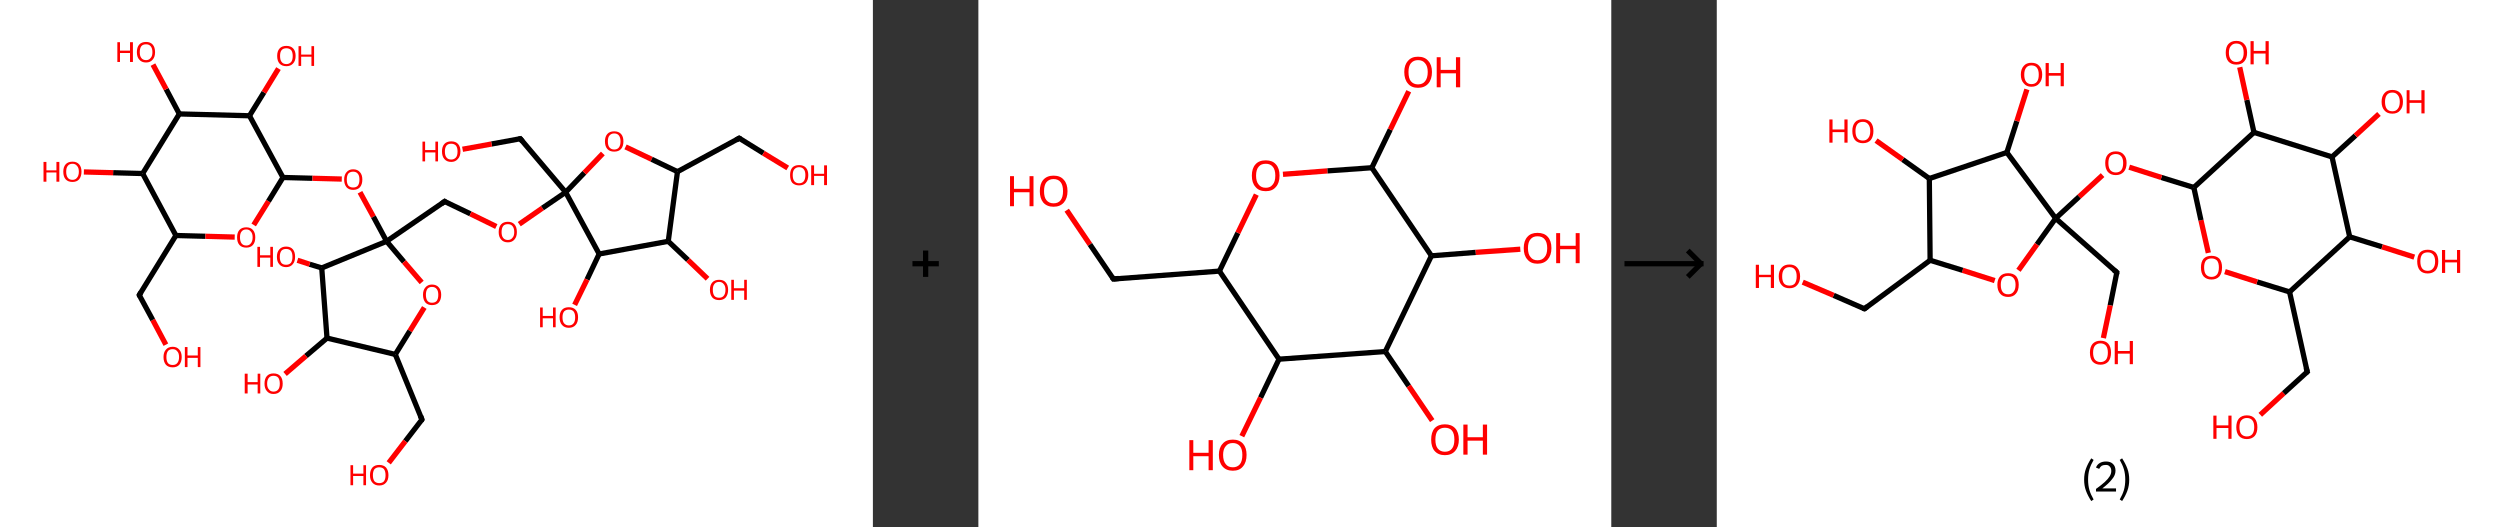 <?xml version='1.0' encoding='ASCII' standalone='yes'?>
<svg xmlns="http://www.w3.org/2000/svg" xmlns:xlink="http://www.w3.org/1999/xlink" version="1.1" width="948.0px" viewBox="0 0 948.0 200.0" height="200.0px">
  <rect x="0" y="0" width="948.0" height="200.0" fill="#333333" stroke="none"/>
  <g>
    <g transform="translate(0, 0) scale(1 1) "><!-- END OF HEADER -->
<rect style="opacity:1.0;fill:#FFFFFF;stroke:none" width="331.0" height="200.0" x="0.0" y="0.0"> </rect>
<path class="bond-0 atom-0 atom-1" d="M 62.9,130.7 L 57.9,121.3" style="fill:none;fill-rule:evenodd;stroke:#FF0000;stroke-width:2.0px;stroke-linecap:butt;stroke-linejoin:miter;stroke-opacity:1"/>
<path class="bond-0 atom-0 atom-1" d="M 57.9,121.3 L 52.8,111.9" style="fill:none;fill-rule:evenodd;stroke:#000000;stroke-width:2.0px;stroke-linecap:butt;stroke-linejoin:miter;stroke-opacity:1"/>
<path class="bond-1 atom-1 atom-2" d="M 52.8,111.9 L 66.7,89.3" style="fill:none;fill-rule:evenodd;stroke:#000000;stroke-width:2.0px;stroke-linecap:butt;stroke-linejoin:miter;stroke-opacity:1"/>
<path class="bond-2 atom-2 atom-3" d="M 66.7,89.3 L 77.9,89.6" style="fill:none;fill-rule:evenodd;stroke:#000000;stroke-width:2.0px;stroke-linecap:butt;stroke-linejoin:miter;stroke-opacity:1"/>
<path class="bond-2 atom-2 atom-3" d="M 77.9,89.6 L 89.0,89.9" style="fill:none;fill-rule:evenodd;stroke:#FF0000;stroke-width:2.0px;stroke-linecap:butt;stroke-linejoin:miter;stroke-opacity:1"/>
<path class="bond-3 atom-3 atom-4" d="M 96.2,85.3 L 101.8,76.3" style="fill:none;fill-rule:evenodd;stroke:#FF0000;stroke-width:2.0px;stroke-linecap:butt;stroke-linejoin:miter;stroke-opacity:1"/>
<path class="bond-3 atom-3 atom-4" d="M 101.8,76.3 L 107.3,67.3" style="fill:none;fill-rule:evenodd;stroke:#000000;stroke-width:2.0px;stroke-linecap:butt;stroke-linejoin:miter;stroke-opacity:1"/>
<path class="bond-4 atom-4 atom-5" d="M 107.3,67.3 L 118.5,67.6" style="fill:none;fill-rule:evenodd;stroke:#000000;stroke-width:2.0px;stroke-linecap:butt;stroke-linejoin:miter;stroke-opacity:1"/>
<path class="bond-4 atom-4 atom-5" d="M 118.5,67.6 L 129.6,67.9" style="fill:none;fill-rule:evenodd;stroke:#FF0000;stroke-width:2.0px;stroke-linecap:butt;stroke-linejoin:miter;stroke-opacity:1"/>
<path class="bond-5 atom-5 atom-6" d="M 136.5,72.9 L 141.6,82.2" style="fill:none;fill-rule:evenodd;stroke:#FF0000;stroke-width:2.0px;stroke-linecap:butt;stroke-linejoin:miter;stroke-opacity:1"/>
<path class="bond-5 atom-5 atom-6" d="M 141.6,82.2 L 146.6,91.5" style="fill:none;fill-rule:evenodd;stroke:#000000;stroke-width:2.0px;stroke-linecap:butt;stroke-linejoin:miter;stroke-opacity:1"/>
<path class="bond-6 atom-6 atom-7" d="M 146.6,91.5 L 168.6,76.4" style="fill:none;fill-rule:evenodd;stroke:#000000;stroke-width:2.0px;stroke-linecap:butt;stroke-linejoin:miter;stroke-opacity:1"/>
<path class="bond-7 atom-7 atom-8" d="M 168.6,76.4 L 178.4,81.1" style="fill:none;fill-rule:evenodd;stroke:#000000;stroke-width:2.0px;stroke-linecap:butt;stroke-linejoin:miter;stroke-opacity:1"/>
<path class="bond-7 atom-7 atom-8" d="M 178.4,81.1 L 188.2,85.9" style="fill:none;fill-rule:evenodd;stroke:#FF0000;stroke-width:2.0px;stroke-linecap:butt;stroke-linejoin:miter;stroke-opacity:1"/>
<path class="bond-8 atom-8 atom-9" d="M 196.9,85.0 L 205.7,78.9" style="fill:none;fill-rule:evenodd;stroke:#FF0000;stroke-width:2.0px;stroke-linecap:butt;stroke-linejoin:miter;stroke-opacity:1"/>
<path class="bond-8 atom-8 atom-9" d="M 205.7,78.9 L 214.5,72.9" style="fill:none;fill-rule:evenodd;stroke:#000000;stroke-width:2.0px;stroke-linecap:butt;stroke-linejoin:miter;stroke-opacity:1"/>
<path class="bond-9 atom-9 atom-10" d="M 214.5,72.9 L 197.3,52.6" style="fill:none;fill-rule:evenodd;stroke:#000000;stroke-width:2.0px;stroke-linecap:butt;stroke-linejoin:miter;stroke-opacity:1"/>
<path class="bond-10 atom-10 atom-11" d="M 197.3,52.6 L 186.4,54.6" style="fill:none;fill-rule:evenodd;stroke:#000000;stroke-width:2.0px;stroke-linecap:butt;stroke-linejoin:miter;stroke-opacity:1"/>
<path class="bond-10 atom-10 atom-11" d="M 186.4,54.6 L 175.4,56.6" style="fill:none;fill-rule:evenodd;stroke:#FF0000;stroke-width:2.0px;stroke-linecap:butt;stroke-linejoin:miter;stroke-opacity:1"/>
<path class="bond-11 atom-9 atom-12" d="M 214.5,72.9 L 221.6,65.5" style="fill:none;fill-rule:evenodd;stroke:#000000;stroke-width:2.0px;stroke-linecap:butt;stroke-linejoin:miter;stroke-opacity:1"/>
<path class="bond-11 atom-9 atom-12" d="M 221.6,65.5 L 228.6,58.2" style="fill:none;fill-rule:evenodd;stroke:#FF0000;stroke-width:2.0px;stroke-linecap:butt;stroke-linejoin:miter;stroke-opacity:1"/>
<path class="bond-12 atom-12 atom-13" d="M 237.2,55.7 L 247.1,60.4" style="fill:none;fill-rule:evenodd;stroke:#FF0000;stroke-width:2.0px;stroke-linecap:butt;stroke-linejoin:miter;stroke-opacity:1"/>
<path class="bond-12 atom-12 atom-13" d="M 247.1,60.4 L 256.9,65.1" style="fill:none;fill-rule:evenodd;stroke:#000000;stroke-width:2.0px;stroke-linecap:butt;stroke-linejoin:miter;stroke-opacity:1"/>
<path class="bond-13 atom-13 atom-14" d="M 256.9,65.1 L 280.3,52.4" style="fill:none;fill-rule:evenodd;stroke:#000000;stroke-width:2.0px;stroke-linecap:butt;stroke-linejoin:miter;stroke-opacity:1"/>
<path class="bond-14 atom-14 atom-15" d="M 280.3,52.4 L 289.5,58.1" style="fill:none;fill-rule:evenodd;stroke:#000000;stroke-width:2.0px;stroke-linecap:butt;stroke-linejoin:miter;stroke-opacity:1"/>
<path class="bond-14 atom-14 atom-15" d="M 289.5,58.1 L 298.7,63.7" style="fill:none;fill-rule:evenodd;stroke:#FF0000;stroke-width:2.0px;stroke-linecap:butt;stroke-linejoin:miter;stroke-opacity:1"/>
<path class="bond-15 atom-13 atom-16" d="M 256.9,65.1 L 253.4,91.5" style="fill:none;fill-rule:evenodd;stroke:#000000;stroke-width:2.0px;stroke-linecap:butt;stroke-linejoin:miter;stroke-opacity:1"/>
<path class="bond-16 atom-16 atom-17" d="M 253.4,91.5 L 260.9,98.6" style="fill:none;fill-rule:evenodd;stroke:#000000;stroke-width:2.0px;stroke-linecap:butt;stroke-linejoin:miter;stroke-opacity:1"/>
<path class="bond-16 atom-16 atom-17" d="M 260.9,98.6 L 268.3,105.7" style="fill:none;fill-rule:evenodd;stroke:#FF0000;stroke-width:2.0px;stroke-linecap:butt;stroke-linejoin:miter;stroke-opacity:1"/>
<path class="bond-17 atom-16 atom-18" d="M 253.4,91.5 L 227.2,96.3" style="fill:none;fill-rule:evenodd;stroke:#000000;stroke-width:2.0px;stroke-linecap:butt;stroke-linejoin:miter;stroke-opacity:1"/>
<path class="bond-18 atom-18 atom-19" d="M 227.2,96.3 L 222.6,106.0" style="fill:none;fill-rule:evenodd;stroke:#000000;stroke-width:2.0px;stroke-linecap:butt;stroke-linejoin:miter;stroke-opacity:1"/>
<path class="bond-18 atom-18 atom-19" d="M 222.6,106.0 L 217.9,115.6" style="fill:none;fill-rule:evenodd;stroke:#FF0000;stroke-width:2.0px;stroke-linecap:butt;stroke-linejoin:miter;stroke-opacity:1"/>
<path class="bond-19 atom-6 atom-20" d="M 146.6,91.5 L 153.2,99.3" style="fill:none;fill-rule:evenodd;stroke:#000000;stroke-width:2.0px;stroke-linecap:butt;stroke-linejoin:miter;stroke-opacity:1"/>
<path class="bond-19 atom-6 atom-20" d="M 153.2,99.3 L 159.9,107.1" style="fill:none;fill-rule:evenodd;stroke:#FF0000;stroke-width:2.0px;stroke-linecap:butt;stroke-linejoin:miter;stroke-opacity:1"/>
<path class="bond-20 atom-20 atom-21" d="M 160.9,116.6 L 155.4,125.5" style="fill:none;fill-rule:evenodd;stroke:#FF0000;stroke-width:2.0px;stroke-linecap:butt;stroke-linejoin:miter;stroke-opacity:1"/>
<path class="bond-20 atom-20 atom-21" d="M 155.4,125.5 L 149.9,134.4" style="fill:none;fill-rule:evenodd;stroke:#000000;stroke-width:2.0px;stroke-linecap:butt;stroke-linejoin:miter;stroke-opacity:1"/>
<path class="bond-21 atom-21 atom-22" d="M 149.9,134.4 L 160.0,159.1" style="fill:none;fill-rule:evenodd;stroke:#000000;stroke-width:2.0px;stroke-linecap:butt;stroke-linejoin:miter;stroke-opacity:1"/>
<path class="bond-22 atom-22 atom-23" d="M 160.0,159.1 L 153.7,167.3" style="fill:none;fill-rule:evenodd;stroke:#000000;stroke-width:2.0px;stroke-linecap:butt;stroke-linejoin:miter;stroke-opacity:1"/>
<path class="bond-22 atom-22 atom-23" d="M 153.7,167.3 L 147.4,175.5" style="fill:none;fill-rule:evenodd;stroke:#FF0000;stroke-width:2.0px;stroke-linecap:butt;stroke-linejoin:miter;stroke-opacity:1"/>
<path class="bond-23 atom-21 atom-24" d="M 149.9,134.4 L 124.0,128.2" style="fill:none;fill-rule:evenodd;stroke:#000000;stroke-width:2.0px;stroke-linecap:butt;stroke-linejoin:miter;stroke-opacity:1"/>
<path class="bond-24 atom-24 atom-25" d="M 124.0,128.2 L 116.0,135.0" style="fill:none;fill-rule:evenodd;stroke:#000000;stroke-width:2.0px;stroke-linecap:butt;stroke-linejoin:miter;stroke-opacity:1"/>
<path class="bond-24 atom-24 atom-25" d="M 116.0,135.0 L 108.1,141.8" style="fill:none;fill-rule:evenodd;stroke:#FF0000;stroke-width:2.0px;stroke-linecap:butt;stroke-linejoin:miter;stroke-opacity:1"/>
<path class="bond-25 atom-24 atom-26" d="M 124.0,128.2 L 122.0,101.6" style="fill:none;fill-rule:evenodd;stroke:#000000;stroke-width:2.0px;stroke-linecap:butt;stroke-linejoin:miter;stroke-opacity:1"/>
<path class="bond-26 atom-26 atom-27" d="M 122.0,101.6 L 117.4,100.2" style="fill:none;fill-rule:evenodd;stroke:#000000;stroke-width:2.0px;stroke-linecap:butt;stroke-linejoin:miter;stroke-opacity:1"/>
<path class="bond-26 atom-26 atom-27" d="M 117.4,100.2 L 112.8,98.7" style="fill:none;fill-rule:evenodd;stroke:#FF0000;stroke-width:2.0px;stroke-linecap:butt;stroke-linejoin:miter;stroke-opacity:1"/>
<path class="bond-27 atom-4 atom-28" d="M 107.3,67.3 L 94.6,43.9" style="fill:none;fill-rule:evenodd;stroke:#000000;stroke-width:2.0px;stroke-linecap:butt;stroke-linejoin:miter;stroke-opacity:1"/>
<path class="bond-28 atom-28 atom-29" d="M 94.6,43.9 L 100.1,35.0" style="fill:none;fill-rule:evenodd;stroke:#000000;stroke-width:2.0px;stroke-linecap:butt;stroke-linejoin:miter;stroke-opacity:1"/>
<path class="bond-28 atom-28 atom-29" d="M 100.1,35.0 L 105.6,26.0" style="fill:none;fill-rule:evenodd;stroke:#FF0000;stroke-width:2.0px;stroke-linecap:butt;stroke-linejoin:miter;stroke-opacity:1"/>
<path class="bond-29 atom-28 atom-30" d="M 94.6,43.9 L 68.0,43.2" style="fill:none;fill-rule:evenodd;stroke:#000000;stroke-width:2.0px;stroke-linecap:butt;stroke-linejoin:miter;stroke-opacity:1"/>
<path class="bond-30 atom-30 atom-31" d="M 68.0,43.2 L 63.0,33.8" style="fill:none;fill-rule:evenodd;stroke:#000000;stroke-width:2.0px;stroke-linecap:butt;stroke-linejoin:miter;stroke-opacity:1"/>
<path class="bond-30 atom-30 atom-31" d="M 63.0,33.8 L 58.0,24.5" style="fill:none;fill-rule:evenodd;stroke:#FF0000;stroke-width:2.0px;stroke-linecap:butt;stroke-linejoin:miter;stroke-opacity:1"/>
<path class="bond-31 atom-30 atom-32" d="M 68.0,43.2 L 54.1,65.8" style="fill:none;fill-rule:evenodd;stroke:#000000;stroke-width:2.0px;stroke-linecap:butt;stroke-linejoin:miter;stroke-opacity:1"/>
<path class="bond-32 atom-32 atom-33" d="M 54.1,65.8 L 42.9,65.5" style="fill:none;fill-rule:evenodd;stroke:#000000;stroke-width:2.0px;stroke-linecap:butt;stroke-linejoin:miter;stroke-opacity:1"/>
<path class="bond-32 atom-32 atom-33" d="M 42.9,65.5 L 31.8,65.2" style="fill:none;fill-rule:evenodd;stroke:#FF0000;stroke-width:2.0px;stroke-linecap:butt;stroke-linejoin:miter;stroke-opacity:1"/>
<path class="bond-33 atom-32 atom-2" d="M 54.1,65.8 L 66.7,89.3" style="fill:none;fill-rule:evenodd;stroke:#000000;stroke-width:2.0px;stroke-linecap:butt;stroke-linejoin:miter;stroke-opacity:1"/>
<path class="bond-34 atom-26 atom-6" d="M 122.0,101.6 L 146.6,91.5" style="fill:none;fill-rule:evenodd;stroke:#000000;stroke-width:2.0px;stroke-linecap:butt;stroke-linejoin:miter;stroke-opacity:1"/>
<path class="bond-35 atom-18 atom-9" d="M 227.2,96.3 L 214.5,72.9" style="fill:none;fill-rule:evenodd;stroke:#000000;stroke-width:2.0px;stroke-linecap:butt;stroke-linejoin:miter;stroke-opacity:1"/>
<path d="M 53.0,112.4 L 52.8,111.9 L 53.5,110.8" style="fill:none;stroke:#000000;stroke-width:2.0px;stroke-linecap:butt;stroke-linejoin:miter;stroke-opacity:1;"/>
<path d="M 167.5,77.2 L 168.6,76.4 L 169.0,76.7" style="fill:none;stroke:#000000;stroke-width:2.0px;stroke-linecap:butt;stroke-linejoin:miter;stroke-opacity:1;"/>
<path d="M 198.1,53.6 L 197.3,52.6 L 196.7,52.7" style="fill:none;stroke:#000000;stroke-width:2.0px;stroke-linecap:butt;stroke-linejoin:miter;stroke-opacity:1;"/>
<path d="M 279.2,53.1 L 280.3,52.4 L 280.8,52.7" style="fill:none;stroke:#000000;stroke-width:2.0px;stroke-linecap:butt;stroke-linejoin:miter;stroke-opacity:1;"/>
<path d="M 159.5,157.8 L 160.0,159.1 L 159.7,159.5" style="fill:none;stroke:#000000;stroke-width:2.0px;stroke-linecap:butt;stroke-linejoin:miter;stroke-opacity:1;"/>
<path class="atom-0" d="M 62.0 135.4 Q 62.0 133.6, 62.9 132.6 Q 63.8 131.5, 65.5 131.5 Q 67.1 131.5, 68.0 132.6 Q 68.9 133.6, 68.9 135.4 Q 68.9 137.2, 68.0 138.3 Q 67.1 139.3, 65.5 139.3 Q 63.8 139.3, 62.9 138.3 Q 62.0 137.2, 62.0 135.4 M 65.5 138.4 Q 66.6 138.4, 67.2 137.7 Q 67.9 136.9, 67.9 135.4 Q 67.9 133.9, 67.2 133.2 Q 66.6 132.4, 65.5 132.4 Q 64.3 132.4, 63.7 133.1 Q 63.1 133.9, 63.1 135.4 Q 63.1 136.9, 63.7 137.7 Q 64.3 138.4, 65.5 138.4 " fill="#FF0000"/>
<path class="atom-0" d="M 70.1 131.6 L 71.1 131.6 L 71.1 134.8 L 75.0 134.8 L 75.0 131.6 L 76.0 131.6 L 76.0 139.2 L 75.0 139.2 L 75.0 135.7 L 71.1 135.7 L 71.1 139.2 L 70.1 139.2 L 70.1 131.6 " fill="#FF0000"/>
<path class="atom-3" d="M 89.9 90.0 Q 89.9 88.2, 90.8 87.2 Q 91.7 86.2, 93.4 86.2 Q 95.0 86.2, 95.9 87.2 Q 96.8 88.2, 96.8 90.0 Q 96.8 91.9, 95.9 92.9 Q 95.0 93.9, 93.4 93.9 Q 91.7 93.9, 90.8 92.9 Q 89.9 91.9, 89.9 90.0 M 93.4 93.1 Q 94.5 93.1, 95.1 92.3 Q 95.8 91.5, 95.8 90.0 Q 95.8 88.5, 95.1 87.8 Q 94.5 87.0, 93.4 87.0 Q 92.2 87.0, 91.6 87.8 Q 91.0 88.5, 91.0 90.0 Q 91.0 91.5, 91.6 92.3 Q 92.2 93.1, 93.4 93.1 " fill="#FF0000"/>
<path class="atom-5" d="M 130.5 68.1 Q 130.5 66.3, 131.4 65.3 Q 132.3 64.2, 133.9 64.2 Q 135.6 64.2, 136.5 65.3 Q 137.4 66.3, 137.4 68.1 Q 137.4 69.9, 136.5 71.0 Q 135.6 72.0, 133.9 72.0 Q 132.3 72.0, 131.4 71.0 Q 130.5 69.9, 130.5 68.1 M 133.9 71.1 Q 135.1 71.1, 135.7 70.4 Q 136.3 69.6, 136.3 68.1 Q 136.3 66.6, 135.7 65.9 Q 135.1 65.1, 133.9 65.1 Q 132.8 65.1, 132.1 65.8 Q 131.5 66.6, 131.5 68.1 Q 131.5 69.6, 132.1 70.4 Q 132.8 71.1, 133.9 71.1 " fill="#FF0000"/>
<path class="atom-8" d="M 189.1 88.0 Q 189.1 86.1, 190.0 85.1 Q 190.9 84.1, 192.6 84.1 Q 194.2 84.1, 195.1 85.1 Q 196.0 86.1, 196.0 88.0 Q 196.0 89.8, 195.1 90.8 Q 194.2 91.9, 192.6 91.9 Q 190.9 91.9, 190.0 90.8 Q 189.1 89.8, 189.1 88.0 M 192.6 91.0 Q 193.7 91.0, 194.3 90.2 Q 195.0 89.5, 195.0 88.0 Q 195.0 86.5, 194.3 85.7 Q 193.7 85.0, 192.6 85.0 Q 191.4 85.0, 190.8 85.7 Q 190.2 86.5, 190.2 88.0 Q 190.2 89.5, 190.8 90.2 Q 191.4 91.0, 192.6 91.0 " fill="#FF0000"/>
<path class="atom-11" d="M 160.2 53.7 L 161.2 53.7 L 161.2 56.9 L 165.1 56.9 L 165.1 53.7 L 166.1 53.7 L 166.1 61.2 L 165.1 61.2 L 165.1 57.8 L 161.2 57.8 L 161.2 61.2 L 160.2 61.2 L 160.2 53.7 " fill="#FF0000"/>
<path class="atom-11" d="M 167.6 57.4 Q 167.6 55.6, 168.5 54.6 Q 169.4 53.6, 171.1 53.6 Q 172.8 53.6, 173.7 54.6 Q 174.6 55.6, 174.6 57.4 Q 174.6 59.3, 173.6 60.3 Q 172.7 61.4, 171.1 61.4 Q 169.4 61.4, 168.5 60.3 Q 167.6 59.3, 167.6 57.4 M 171.1 60.5 Q 172.2 60.5, 172.9 59.7 Q 173.5 59.0, 173.5 57.4 Q 173.5 56.0, 172.9 55.2 Q 172.2 54.5, 171.1 54.5 Q 169.9 54.5, 169.3 55.2 Q 168.7 56.0, 168.7 57.4 Q 168.7 59.0, 169.3 59.7 Q 169.9 60.5, 171.1 60.5 " fill="#FF0000"/>
<path class="atom-12" d="M 229.4 53.6 Q 229.4 51.8, 230.3 50.8 Q 231.2 49.8, 232.9 49.8 Q 234.6 49.8, 235.5 50.8 Q 236.4 51.8, 236.4 53.6 Q 236.4 55.5, 235.5 56.5 Q 234.6 57.5, 232.9 57.5 Q 231.2 57.5, 230.3 56.5 Q 229.4 55.5, 229.4 53.6 M 232.9 56.7 Q 234.1 56.7, 234.7 55.9 Q 235.3 55.1, 235.3 53.6 Q 235.3 52.2, 234.7 51.4 Q 234.1 50.6, 232.9 50.6 Q 231.8 50.6, 231.1 51.4 Q 230.5 52.1, 230.5 53.6 Q 230.5 55.2, 231.1 55.9 Q 231.8 56.7, 232.9 56.7 " fill="#FF0000"/>
<path class="atom-15" d="M 299.6 66.4 Q 299.6 64.6, 300.4 63.6 Q 301.3 62.6, 303.0 62.6 Q 304.7 62.6, 305.6 63.6 Q 306.5 64.6, 306.5 66.4 Q 306.5 68.2, 305.6 69.3 Q 304.7 70.3, 303.0 70.3 Q 301.4 70.3, 300.4 69.3 Q 299.6 68.3, 299.6 66.4 M 303.0 69.5 Q 304.2 69.5, 304.8 68.7 Q 305.4 67.9, 305.4 66.4 Q 305.4 64.9, 304.8 64.2 Q 304.2 63.4, 303.0 63.4 Q 301.9 63.4, 301.2 64.2 Q 300.6 64.9, 300.6 66.4 Q 300.6 67.9, 301.2 68.7 Q 301.9 69.5, 303.0 69.5 " fill="#FF0000"/>
<path class="atom-15" d="M 307.6 62.7 L 308.7 62.7 L 308.7 65.9 L 312.5 65.9 L 312.5 62.7 L 313.6 62.7 L 313.6 70.2 L 312.5 70.2 L 312.5 66.7 L 308.7 66.7 L 308.7 70.2 L 307.6 70.2 L 307.6 62.7 " fill="#FF0000"/>
<path class="atom-17" d="M 269.2 109.9 Q 269.2 108.1, 270.1 107.1 Q 271.0 106.1, 272.7 106.1 Q 274.4 106.1, 275.2 107.1 Q 276.1 108.1, 276.1 109.9 Q 276.1 111.7, 275.2 112.8 Q 274.3 113.8, 272.7 113.8 Q 271.0 113.8, 270.1 112.8 Q 269.2 111.7, 269.2 109.9 M 272.7 112.9 Q 273.8 112.9, 274.4 112.2 Q 275.1 111.4, 275.1 109.9 Q 275.1 108.4, 274.4 107.7 Q 273.8 106.9, 272.7 106.9 Q 271.5 106.9, 270.9 107.7 Q 270.3 108.4, 270.3 109.9 Q 270.3 111.4, 270.9 112.2 Q 271.5 112.9, 272.7 112.9 " fill="#FF0000"/>
<path class="atom-17" d="M 277.3 106.1 L 278.3 106.1 L 278.3 109.3 L 282.2 109.3 L 282.2 106.1 L 283.2 106.1 L 283.2 113.7 L 282.2 113.7 L 282.2 110.2 L 278.3 110.2 L 278.3 113.7 L 277.3 113.7 L 277.3 106.1 " fill="#FF0000"/>
<path class="atom-19" d="M 204.8 116.6 L 205.8 116.6 L 205.8 119.8 L 209.7 119.8 L 209.7 116.6 L 210.7 116.6 L 210.7 124.1 L 209.7 124.1 L 209.7 120.7 L 205.8 120.7 L 205.8 124.1 L 204.8 124.1 L 204.8 116.6 " fill="#FF0000"/>
<path class="atom-19" d="M 212.2 120.3 Q 212.2 118.5, 213.1 117.5 Q 214.0 116.5, 215.7 116.5 Q 217.4 116.5, 218.3 117.5 Q 219.2 118.5, 219.2 120.3 Q 219.2 122.2, 218.3 123.2 Q 217.4 124.3, 215.7 124.3 Q 214.0 124.3, 213.1 123.2 Q 212.2 122.2, 212.2 120.3 M 215.7 123.4 Q 216.9 123.4, 217.5 122.6 Q 218.1 121.9, 218.1 120.3 Q 218.1 118.9, 217.5 118.1 Q 216.9 117.4, 215.7 117.4 Q 214.6 117.4, 213.9 118.1 Q 213.3 118.9, 213.3 120.3 Q 213.3 121.9, 213.9 122.6 Q 214.6 123.4, 215.7 123.4 " fill="#FF0000"/>
<path class="atom-20" d="M 160.4 111.8 Q 160.4 110.0, 161.3 109.0 Q 162.2 107.9, 163.8 107.9 Q 165.5 107.9, 166.4 109.0 Q 167.3 110.0, 167.3 111.8 Q 167.3 113.6, 166.4 114.7 Q 165.5 115.7, 163.8 115.7 Q 162.2 115.7, 161.3 114.7 Q 160.4 113.6, 160.4 111.8 M 163.8 114.8 Q 165.0 114.8, 165.6 114.1 Q 166.2 113.3, 166.2 111.8 Q 166.2 110.3, 165.6 109.6 Q 165.0 108.8, 163.8 108.8 Q 162.7 108.8, 162.1 109.5 Q 161.5 110.3, 161.5 111.8 Q 161.5 113.3, 162.1 114.1 Q 162.7 114.8, 163.8 114.8 " fill="#FF0000"/>
<path class="atom-23" d="M 132.9 176.4 L 133.9 176.4 L 133.9 179.6 L 137.8 179.6 L 137.8 176.4 L 138.8 176.4 L 138.8 184.0 L 137.8 184.0 L 137.8 180.5 L 133.9 180.5 L 133.9 184.0 L 132.9 184.0 L 132.9 176.4 " fill="#FF0000"/>
<path class="atom-23" d="M 140.3 180.2 Q 140.3 178.4, 141.2 177.3 Q 142.1 176.3, 143.8 176.3 Q 145.5 176.3, 146.4 177.3 Q 147.3 178.4, 147.3 180.2 Q 147.3 182.0, 146.4 183.0 Q 145.5 184.1, 143.8 184.1 Q 142.1 184.1, 141.2 183.0 Q 140.3 182.0, 140.3 180.2 M 143.8 183.2 Q 145.0 183.2, 145.6 182.5 Q 146.2 181.7, 146.2 180.2 Q 146.2 178.7, 145.6 177.9 Q 145.0 177.2, 143.8 177.2 Q 142.7 177.2, 142.0 177.9 Q 141.4 178.7, 141.4 180.2 Q 141.4 181.7, 142.0 182.5 Q 142.7 183.2, 143.8 183.2 " fill="#FF0000"/>
<path class="atom-25" d="M 92.8 141.7 L 93.9 141.7 L 93.9 144.9 L 97.7 144.9 L 97.7 141.7 L 98.7 141.7 L 98.7 149.2 L 97.7 149.2 L 97.7 145.8 L 93.9 145.8 L 93.9 149.2 L 92.8 149.2 L 92.8 141.7 " fill="#FF0000"/>
<path class="atom-25" d="M 100.3 145.5 Q 100.3 143.6, 101.2 142.6 Q 102.1 141.6, 103.7 141.6 Q 105.4 141.6, 106.3 142.6 Q 107.2 143.6, 107.2 145.5 Q 107.2 147.3, 106.3 148.3 Q 105.4 149.4, 103.7 149.4 Q 102.1 149.4, 101.2 148.3 Q 100.3 147.3, 100.3 145.5 M 103.7 148.5 Q 104.9 148.5, 105.5 147.7 Q 106.1 147.0, 106.1 145.5 Q 106.1 144.0, 105.5 143.2 Q 104.9 142.5, 103.7 142.5 Q 102.6 142.5, 102.0 143.2 Q 101.3 144.0, 101.3 145.5 Q 101.3 147.0, 102.0 147.7 Q 102.6 148.5, 103.7 148.5 " fill="#FF0000"/>
<path class="atom-27" d="M 97.6 93.6 L 98.6 93.6 L 98.6 96.8 L 102.5 96.8 L 102.5 93.6 L 103.5 93.6 L 103.5 101.2 L 102.5 101.2 L 102.5 97.7 L 98.6 97.7 L 98.6 101.2 L 97.6 101.2 L 97.6 93.6 " fill="#FF0000"/>
<path class="atom-27" d="M 105.0 97.4 Q 105.0 95.6, 105.9 94.6 Q 106.8 93.5, 108.5 93.5 Q 110.2 93.5, 111.1 94.6 Q 111.9 95.6, 111.9 97.4 Q 111.9 99.2, 111.0 100.2 Q 110.1 101.3, 108.5 101.3 Q 106.8 101.3, 105.9 100.2 Q 105.0 99.2, 105.0 97.4 M 108.5 100.4 Q 109.6 100.4, 110.3 99.7 Q 110.9 98.9, 110.9 97.4 Q 110.9 95.9, 110.3 95.1 Q 109.6 94.4, 108.5 94.4 Q 107.3 94.4, 106.7 95.1 Q 106.1 95.9, 106.1 97.4 Q 106.1 98.9, 106.7 99.7 Q 107.3 100.4, 108.5 100.4 " fill="#FF0000"/>
<path class="atom-29" d="M 105.1 21.2 Q 105.1 19.4, 106.0 18.4 Q 106.9 17.4, 108.6 17.4 Q 110.3 17.4, 111.2 18.4 Q 112.1 19.4, 112.1 21.2 Q 112.1 23.1, 111.1 24.1 Q 110.2 25.1, 108.6 25.1 Q 106.9 25.1, 106.0 24.1 Q 105.1 23.1, 105.1 21.2 M 108.6 24.3 Q 109.7 24.3, 110.4 23.5 Q 111.0 22.8, 111.0 21.2 Q 111.0 19.8, 110.4 19.0 Q 109.7 18.3, 108.6 18.3 Q 107.4 18.3, 106.8 19.0 Q 106.2 19.7, 106.2 21.2 Q 106.2 22.8, 106.8 23.5 Q 107.4 24.3, 108.6 24.3 " fill="#FF0000"/>
<path class="atom-29" d="M 113.2 17.5 L 114.2 17.5 L 114.2 20.7 L 118.1 20.7 L 118.1 17.5 L 119.1 17.5 L 119.1 25.0 L 118.1 25.0 L 118.1 21.5 L 114.2 21.5 L 114.2 25.0 L 113.2 25.0 L 113.2 17.5 " fill="#FF0000"/>
<path class="atom-31" d="M 44.5 16.0 L 45.5 16.0 L 45.5 19.2 L 49.3 19.2 L 49.3 16.0 L 50.4 16.0 L 50.4 23.5 L 49.3 23.5 L 49.3 20.1 L 45.5 20.1 L 45.5 23.5 L 44.5 23.5 L 44.5 16.0 " fill="#FF0000"/>
<path class="atom-31" d="M 51.9 19.8 Q 51.9 17.9, 52.8 16.9 Q 53.7 15.9, 55.4 15.9 Q 57.0 15.9, 57.9 16.9 Q 58.8 17.9, 58.8 19.8 Q 58.8 21.6, 57.9 22.6 Q 57.0 23.7, 55.4 23.7 Q 53.7 23.7, 52.8 22.6 Q 51.9 21.6, 51.9 19.8 M 55.4 22.8 Q 56.5 22.8, 57.1 22.0 Q 57.8 21.3, 57.8 19.8 Q 57.8 18.3, 57.1 17.5 Q 56.5 16.8, 55.4 16.8 Q 54.2 16.8, 53.6 17.5 Q 53.0 18.3, 53.0 19.8 Q 53.0 21.3, 53.6 22.0 Q 54.2 22.8, 55.4 22.8 " fill="#FF0000"/>
<path class="atom-33" d="M 16.5 61.4 L 17.6 61.4 L 17.6 64.6 L 21.4 64.6 L 21.4 61.4 L 22.5 61.4 L 22.5 68.9 L 21.4 68.9 L 21.4 65.4 L 17.6 65.4 L 17.6 68.9 L 16.5 68.9 L 16.5 61.4 " fill="#FF0000"/>
<path class="atom-33" d="M 24.0 65.1 Q 24.0 63.3, 24.9 62.3 Q 25.8 61.3, 27.5 61.3 Q 29.1 61.3, 30.0 62.3 Q 30.9 63.3, 30.9 65.1 Q 30.9 66.9, 30.0 68.0 Q 29.1 69.0, 27.5 69.0 Q 25.8 69.0, 24.9 68.0 Q 24.0 67.0, 24.0 65.1 M 27.5 68.2 Q 28.6 68.2, 29.2 67.4 Q 29.9 66.6, 29.9 65.1 Q 29.9 63.6, 29.2 62.9 Q 28.6 62.1, 27.5 62.1 Q 26.3 62.1, 25.7 62.9 Q 25.1 63.6, 25.1 65.1 Q 25.1 66.6, 25.7 67.4 Q 26.3 68.2, 27.5 68.2 " fill="#FF0000"/>
</g>
    <g transform="translate(331.0, 0) scale(1 1) "><line x1="15" y1="100" x2="25" y2="100" style="stroke:rgb(0,0,0);stroke-width:2"/>
  <line x1="20" y1="95" x2="20" y2="105" style="stroke:rgb(0,0,0);stroke-width:2"/>
</g>
    <g transform="translate(371.0, 0) scale(1 1) "><!-- END OF HEADER -->
<rect style="opacity:1.0;fill:#FFFFFF;stroke:none" width="240.0" height="200.0" x="0.0" y="0.0"> </rect>
<path class="bond-0 atom-0 atom-1" d="M 33.5,79.7 L 42.3,92.7" style="fill:none;fill-rule:evenodd;stroke:#FF0000;stroke-width:2.0px;stroke-linecap:butt;stroke-linejoin:miter;stroke-opacity:1"/>
<path class="bond-0 atom-0 atom-1" d="M 42.3,92.7 L 51.2,105.8" style="fill:none;fill-rule:evenodd;stroke:#000000;stroke-width:2.0px;stroke-linecap:butt;stroke-linejoin:miter;stroke-opacity:1"/>
<path class="bond-1 atom-1 atom-2" d="M 51.2,105.8 L 91.4,102.8" style="fill:none;fill-rule:evenodd;stroke:#000000;stroke-width:2.0px;stroke-linecap:butt;stroke-linejoin:miter;stroke-opacity:1"/>
<path class="bond-2 atom-2 atom-3" d="M 91.4,102.8 L 98.4,88.3" style="fill:none;fill-rule:evenodd;stroke:#000000;stroke-width:2.0px;stroke-linecap:butt;stroke-linejoin:miter;stroke-opacity:1"/>
<path class="bond-2 atom-2 atom-3" d="M 98.4,88.3 L 105.4,73.8" style="fill:none;fill-rule:evenodd;stroke:#FF0000;stroke-width:2.0px;stroke-linecap:butt;stroke-linejoin:miter;stroke-opacity:1"/>
<path class="bond-3 atom-3 atom-4" d="M 115.5,66.1 L 132.4,64.8" style="fill:none;fill-rule:evenodd;stroke:#FF0000;stroke-width:2.0px;stroke-linecap:butt;stroke-linejoin:miter;stroke-opacity:1"/>
<path class="bond-3 atom-3 atom-4" d="M 132.4,64.8 L 149.2,63.6" style="fill:none;fill-rule:evenodd;stroke:#000000;stroke-width:2.0px;stroke-linecap:butt;stroke-linejoin:miter;stroke-opacity:1"/>
<path class="bond-4 atom-4 atom-5" d="M 149.2,63.6 L 156.2,49.1" style="fill:none;fill-rule:evenodd;stroke:#000000;stroke-width:2.0px;stroke-linecap:butt;stroke-linejoin:miter;stroke-opacity:1"/>
<path class="bond-4 atom-4 atom-5" d="M 156.2,49.1 L 163.2,34.6" style="fill:none;fill-rule:evenodd;stroke:#FF0000;stroke-width:2.0px;stroke-linecap:butt;stroke-linejoin:miter;stroke-opacity:1"/>
<path class="bond-5 atom-4 atom-6" d="M 149.2,63.6 L 171.8,97.0" style="fill:none;fill-rule:evenodd;stroke:#000000;stroke-width:2.0px;stroke-linecap:butt;stroke-linejoin:miter;stroke-opacity:1"/>
<path class="bond-6 atom-6 atom-7" d="M 171.8,97.0 L 188.6,95.7" style="fill:none;fill-rule:evenodd;stroke:#000000;stroke-width:2.0px;stroke-linecap:butt;stroke-linejoin:miter;stroke-opacity:1"/>
<path class="bond-6 atom-6 atom-7" d="M 188.6,95.7 L 205.5,94.5" style="fill:none;fill-rule:evenodd;stroke:#FF0000;stroke-width:2.0px;stroke-linecap:butt;stroke-linejoin:miter;stroke-opacity:1"/>
<path class="bond-7 atom-6 atom-8" d="M 171.8,97.0 L 154.3,133.3" style="fill:none;fill-rule:evenodd;stroke:#000000;stroke-width:2.0px;stroke-linecap:butt;stroke-linejoin:miter;stroke-opacity:1"/>
<path class="bond-8 atom-8 atom-9" d="M 154.3,133.3 L 163.2,146.4" style="fill:none;fill-rule:evenodd;stroke:#000000;stroke-width:2.0px;stroke-linecap:butt;stroke-linejoin:miter;stroke-opacity:1"/>
<path class="bond-8 atom-8 atom-9" d="M 163.2,146.4 L 172.1,159.5" style="fill:none;fill-rule:evenodd;stroke:#FF0000;stroke-width:2.0px;stroke-linecap:butt;stroke-linejoin:miter;stroke-opacity:1"/>
<path class="bond-9 atom-8 atom-10" d="M 154.3,133.3 L 114.0,136.2" style="fill:none;fill-rule:evenodd;stroke:#000000;stroke-width:2.0px;stroke-linecap:butt;stroke-linejoin:miter;stroke-opacity:1"/>
<path class="bond-10 atom-10 atom-11" d="M 114.0,136.2 L 107.0,150.8" style="fill:none;fill-rule:evenodd;stroke:#000000;stroke-width:2.0px;stroke-linecap:butt;stroke-linejoin:miter;stroke-opacity:1"/>
<path class="bond-10 atom-10 atom-11" d="M 107.0,150.8 L 99.9,165.4" style="fill:none;fill-rule:evenodd;stroke:#FF0000;stroke-width:2.0px;stroke-linecap:butt;stroke-linejoin:miter;stroke-opacity:1"/>
<path class="bond-11 atom-10 atom-2" d="M 114.0,136.2 L 91.4,102.8" style="fill:none;fill-rule:evenodd;stroke:#000000;stroke-width:2.0px;stroke-linecap:butt;stroke-linejoin:miter;stroke-opacity:1"/>
<path d="M 50.7,105.1 L 51.2,105.8 L 53.2,105.6" style="fill:none;stroke:#000000;stroke-width:2.0px;stroke-linecap:butt;stroke-linejoin:miter;stroke-opacity:1;"/>
<path class="atom-0" d="M 12.0 66.8 L 13.5 66.8 L 13.5 71.6 L 19.4 71.6 L 19.4 66.8 L 20.9 66.8 L 20.9 78.2 L 19.4 78.2 L 19.4 72.9 L 13.5 72.9 L 13.5 78.2 L 12.0 78.2 L 12.0 66.8 " fill="#FF0000"/>
<path class="atom-0" d="M 23.3 72.5 Q 23.3 69.7, 24.6 68.2 Q 26.0 66.6, 28.5 66.6 Q 31.1 66.6, 32.4 68.2 Q 33.8 69.7, 33.8 72.5 Q 33.8 75.2, 32.4 76.8 Q 31.0 78.4, 28.5 78.4 Q 26.0 78.4, 24.6 76.8 Q 23.3 75.2, 23.3 72.5 M 28.5 77.1 Q 30.3 77.1, 31.2 75.9 Q 32.1 74.7, 32.1 72.5 Q 32.1 70.2, 31.2 69.1 Q 30.3 67.9, 28.5 67.9 Q 26.8 67.9, 25.8 69.1 Q 24.9 70.2, 24.9 72.5 Q 24.9 74.8, 25.8 75.9 Q 26.8 77.1, 28.5 77.1 " fill="#FF0000"/>
<path class="atom-3" d="M 103.7 66.6 Q 103.7 63.8, 105.1 62.3 Q 106.4 60.8, 109.0 60.8 Q 111.5 60.8, 112.8 62.3 Q 114.2 63.8, 114.2 66.6 Q 114.2 69.4, 112.8 70.9 Q 111.5 72.5, 109.0 72.5 Q 106.4 72.5, 105.1 70.9 Q 103.7 69.4, 103.7 66.6 M 109.0 71.2 Q 110.7 71.2, 111.6 70.0 Q 112.6 68.9, 112.6 66.6 Q 112.6 64.3, 111.6 63.2 Q 110.7 62.1, 109.0 62.1 Q 107.2 62.1, 106.3 63.2 Q 105.3 64.3, 105.3 66.6 Q 105.3 68.9, 106.3 70.0 Q 107.2 71.2, 109.0 71.2 " fill="#FF0000"/>
<path class="atom-5" d="M 161.5 27.3 Q 161.5 24.6, 162.9 23.1 Q 164.2 21.5, 166.7 21.5 Q 169.3 21.5, 170.6 23.1 Q 172.0 24.6, 172.0 27.3 Q 172.0 30.1, 170.6 31.7 Q 169.2 33.3, 166.7 33.3 Q 164.2 33.3, 162.9 31.7 Q 161.5 30.1, 161.5 27.3 M 166.7 32.0 Q 168.5 32.0, 169.4 30.8 Q 170.4 29.6, 170.4 27.3 Q 170.4 25.1, 169.4 24.0 Q 168.5 22.8, 166.7 22.8 Q 165.0 22.8, 164.0 24.0 Q 163.1 25.1, 163.1 27.3 Q 163.1 29.7, 164.0 30.8 Q 165.0 32.0, 166.7 32.0 " fill="#FF0000"/>
<path class="atom-5" d="M 173.8 21.7 L 175.3 21.7 L 175.3 26.5 L 181.1 26.5 L 181.1 21.7 L 182.7 21.7 L 182.7 33.1 L 181.1 33.1 L 181.1 27.8 L 175.3 27.8 L 175.3 33.1 L 173.8 33.1 L 173.8 21.7 " fill="#FF0000"/>
<path class="atom-7" d="M 206.8 94.1 Q 206.8 91.3, 208.2 89.8 Q 209.5 88.3, 212.0 88.3 Q 214.6 88.3, 215.9 89.8 Q 217.3 91.3, 217.3 94.1 Q 217.3 96.8, 215.9 98.4 Q 214.5 100.0, 212.0 100.0 Q 209.5 100.0, 208.2 98.4 Q 206.8 96.9, 206.8 94.1 M 212.0 98.7 Q 213.8 98.7, 214.7 97.5 Q 215.7 96.4, 215.7 94.1 Q 215.7 91.8, 214.7 90.7 Q 213.8 89.6, 212.0 89.6 Q 210.3 89.6, 209.4 90.7 Q 208.4 91.8, 208.4 94.1 Q 208.4 96.4, 209.4 97.5 Q 210.3 98.7, 212.0 98.7 " fill="#FF0000"/>
<path class="atom-7" d="M 219.1 88.4 L 220.6 88.4 L 220.6 93.2 L 226.5 93.2 L 226.5 88.4 L 228.0 88.4 L 228.0 99.8 L 226.5 99.8 L 226.5 94.5 L 220.6 94.5 L 220.6 99.8 L 219.1 99.8 L 219.1 88.4 " fill="#FF0000"/>
<path class="atom-9" d="M 171.7 166.7 Q 171.7 163.9, 173.0 162.4 Q 174.4 160.9, 176.9 160.9 Q 179.4 160.9, 180.8 162.4 Q 182.2 163.9, 182.2 166.7 Q 182.2 169.4, 180.8 171.0 Q 179.4 172.6, 176.9 172.6 Q 174.4 172.6, 173.0 171.0 Q 171.7 169.5, 171.7 166.7 M 176.9 171.3 Q 178.7 171.3, 179.6 170.1 Q 180.5 169.0, 180.5 166.7 Q 180.5 164.4, 179.6 163.3 Q 178.7 162.2, 176.9 162.2 Q 175.2 162.2, 174.2 163.3 Q 173.3 164.4, 173.3 166.7 Q 173.3 169.0, 174.2 170.1 Q 175.2 171.3, 176.9 171.3 " fill="#FF0000"/>
<path class="atom-9" d="M 183.9 161.0 L 185.5 161.0 L 185.5 165.8 L 191.3 165.8 L 191.3 161.0 L 192.9 161.0 L 192.9 172.4 L 191.3 172.4 L 191.3 167.1 L 185.5 167.1 L 185.5 172.4 L 183.9 172.4 L 183.9 161.0 " fill="#FF0000"/>
<path class="atom-11" d="M 80.0 166.9 L 81.5 166.9 L 81.5 171.7 L 87.3 171.7 L 87.3 166.9 L 88.9 166.9 L 88.9 178.3 L 87.3 178.3 L 87.3 173.0 L 81.5 173.0 L 81.5 178.3 L 80.0 178.3 L 80.0 166.9 " fill="#FF0000"/>
<path class="atom-11" d="M 91.2 172.5 Q 91.2 169.8, 92.6 168.3 Q 93.9 166.7, 96.5 166.7 Q 99.0 166.7, 100.4 168.3 Q 101.7 169.8, 101.7 172.5 Q 101.7 175.3, 100.3 176.9 Q 99.0 178.5, 96.5 178.5 Q 94.0 178.5, 92.6 176.9 Q 91.2 175.3, 91.2 172.5 M 96.5 177.2 Q 98.2 177.2, 99.2 176.0 Q 100.1 174.8, 100.1 172.5 Q 100.1 170.3, 99.2 169.2 Q 98.2 168.0, 96.5 168.0 Q 94.7 168.0, 93.8 169.2 Q 92.8 170.3, 92.8 172.5 Q 92.8 174.8, 93.8 176.0 Q 94.7 177.2, 96.5 177.2 " fill="#FF0000"/>
</g>
    <g transform="translate(611.0, 0) scale(1 1) "><line x1="5" y1="100" x2="35" y2="100" style="stroke:rgb(0,0,0);stroke-width:2"/>
  <line x1="34" y1="100" x2="29" y2="95" style="stroke:rgb(0,0,0);stroke-width:2"/>
  <line x1="34" y1="100" x2="29" y2="105" style="stroke:rgb(0,0,0);stroke-width:2"/>
</g>
    <g transform="translate(651.0, 0) scale(1 1) "><!-- END OF HEADER -->
<rect style="opacity:1.0;fill:#FFFFFF;stroke:none" width="297.0" height="200.0" x="0.0" y="0.0"> </rect>
<path class="bond-0 atom-0 atom-1" d="M 206.1,157.3 L 215.0,149.1" style="fill:none;fill-rule:evenodd;stroke:#FF0000;stroke-width:2.0px;stroke-linecap:butt;stroke-linejoin:miter;stroke-opacity:1"/>
<path class="bond-0 atom-0 atom-1" d="M 215.0,149.1 L 223.9,141.0" style="fill:none;fill-rule:evenodd;stroke:#000000;stroke-width:2.0px;stroke-linecap:butt;stroke-linejoin:miter;stroke-opacity:1"/>
<path class="bond-1 atom-1 atom-2" d="M 223.9,141.0 L 217.2,110.7" style="fill:none;fill-rule:evenodd;stroke:#000000;stroke-width:2.0px;stroke-linecap:butt;stroke-linejoin:miter;stroke-opacity:1"/>
<path class="bond-2 atom-2 atom-3" d="M 217.2,110.7 L 204.9,106.9" style="fill:none;fill-rule:evenodd;stroke:#000000;stroke-width:2.0px;stroke-linecap:butt;stroke-linejoin:miter;stroke-opacity:1"/>
<path class="bond-2 atom-2 atom-3" d="M 204.9,106.9 L 192.7,103.0" style="fill:none;fill-rule:evenodd;stroke:#FF0000;stroke-width:2.0px;stroke-linecap:butt;stroke-linejoin:miter;stroke-opacity:1"/>
<path class="bond-3 atom-3 atom-4" d="M 186.4,95.9 L 183.6,83.5" style="fill:none;fill-rule:evenodd;stroke:#FF0000;stroke-width:2.0px;stroke-linecap:butt;stroke-linejoin:miter;stroke-opacity:1"/>
<path class="bond-3 atom-3 atom-4" d="M 183.6,83.5 L 180.9,71.1" style="fill:none;fill-rule:evenodd;stroke:#000000;stroke-width:2.0px;stroke-linecap:butt;stroke-linejoin:miter;stroke-opacity:1"/>
<path class="bond-4 atom-4 atom-5" d="M 180.9,71.1 L 168.6,67.3" style="fill:none;fill-rule:evenodd;stroke:#000000;stroke-width:2.0px;stroke-linecap:butt;stroke-linejoin:miter;stroke-opacity:1"/>
<path class="bond-4 atom-4 atom-5" d="M 168.6,67.3 L 156.4,63.4" style="fill:none;fill-rule:evenodd;stroke:#FF0000;stroke-width:2.0px;stroke-linecap:butt;stroke-linejoin:miter;stroke-opacity:1"/>
<path class="bond-5 atom-5 atom-6" d="M 146.3,66.4 L 137.4,74.6" style="fill:none;fill-rule:evenodd;stroke:#FF0000;stroke-width:2.0px;stroke-linecap:butt;stroke-linejoin:miter;stroke-opacity:1"/>
<path class="bond-5 atom-5 atom-6" d="M 137.4,74.6 L 128.5,82.8" style="fill:none;fill-rule:evenodd;stroke:#000000;stroke-width:2.0px;stroke-linecap:butt;stroke-linejoin:miter;stroke-opacity:1"/>
<path class="bond-6 atom-6 atom-7" d="M 128.5,82.8 L 151.7,103.3" style="fill:none;fill-rule:evenodd;stroke:#000000;stroke-width:2.0px;stroke-linecap:butt;stroke-linejoin:miter;stroke-opacity:1"/>
<path class="bond-7 atom-7 atom-8" d="M 151.7,103.3 L 149.2,115.8" style="fill:none;fill-rule:evenodd;stroke:#000000;stroke-width:2.0px;stroke-linecap:butt;stroke-linejoin:miter;stroke-opacity:1"/>
<path class="bond-7 atom-7 atom-8" d="M 149.2,115.8 L 146.6,128.2" style="fill:none;fill-rule:evenodd;stroke:#FF0000;stroke-width:2.0px;stroke-linecap:butt;stroke-linejoin:miter;stroke-opacity:1"/>
<path class="bond-8 atom-6 atom-9" d="M 128.5,82.8 L 121.4,92.7" style="fill:none;fill-rule:evenodd;stroke:#000000;stroke-width:2.0px;stroke-linecap:butt;stroke-linejoin:miter;stroke-opacity:1"/>
<path class="bond-8 atom-6 atom-9" d="M 121.4,92.7 L 114.4,102.5" style="fill:none;fill-rule:evenodd;stroke:#FF0000;stroke-width:2.0px;stroke-linecap:butt;stroke-linejoin:miter;stroke-opacity:1"/>
<path class="bond-9 atom-9 atom-10" d="M 105.4,106.4 L 93.2,102.5" style="fill:none;fill-rule:evenodd;stroke:#FF0000;stroke-width:2.0px;stroke-linecap:butt;stroke-linejoin:miter;stroke-opacity:1"/>
<path class="bond-9 atom-9 atom-10" d="M 93.2,102.5 L 80.9,98.7" style="fill:none;fill-rule:evenodd;stroke:#000000;stroke-width:2.0px;stroke-linecap:butt;stroke-linejoin:miter;stroke-opacity:1"/>
<path class="bond-10 atom-10 atom-11" d="M 80.9,98.7 L 56.0,117.1" style="fill:none;fill-rule:evenodd;stroke:#000000;stroke-width:2.0px;stroke-linecap:butt;stroke-linejoin:miter;stroke-opacity:1"/>
<path class="bond-11 atom-11 atom-12" d="M 56.0,117.1 L 44.3,112.0" style="fill:none;fill-rule:evenodd;stroke:#000000;stroke-width:2.0px;stroke-linecap:butt;stroke-linejoin:miter;stroke-opacity:1"/>
<path class="bond-11 atom-11 atom-12" d="M 44.3,112.0 L 32.6,107.0" style="fill:none;fill-rule:evenodd;stroke:#FF0000;stroke-width:2.0px;stroke-linecap:butt;stroke-linejoin:miter;stroke-opacity:1"/>
<path class="bond-12 atom-10 atom-13" d="M 80.9,98.7 L 80.6,67.7" style="fill:none;fill-rule:evenodd;stroke:#000000;stroke-width:2.0px;stroke-linecap:butt;stroke-linejoin:miter;stroke-opacity:1"/>
<path class="bond-13 atom-13 atom-14" d="M 80.6,67.7 L 70.5,60.5" style="fill:none;fill-rule:evenodd;stroke:#000000;stroke-width:2.0px;stroke-linecap:butt;stroke-linejoin:miter;stroke-opacity:1"/>
<path class="bond-13 atom-13 atom-14" d="M 70.5,60.5 L 60.4,53.3" style="fill:none;fill-rule:evenodd;stroke:#FF0000;stroke-width:2.0px;stroke-linecap:butt;stroke-linejoin:miter;stroke-opacity:1"/>
<path class="bond-14 atom-13 atom-15" d="M 80.6,67.7 L 110.0,57.8" style="fill:none;fill-rule:evenodd;stroke:#000000;stroke-width:2.0px;stroke-linecap:butt;stroke-linejoin:miter;stroke-opacity:1"/>
<path class="bond-15 atom-15 atom-16" d="M 110.0,57.8 L 113.8,45.9" style="fill:none;fill-rule:evenodd;stroke:#000000;stroke-width:2.0px;stroke-linecap:butt;stroke-linejoin:miter;stroke-opacity:1"/>
<path class="bond-15 atom-15 atom-16" d="M 113.8,45.9 L 117.6,33.9" style="fill:none;fill-rule:evenodd;stroke:#FF0000;stroke-width:2.0px;stroke-linecap:butt;stroke-linejoin:miter;stroke-opacity:1"/>
<path class="bond-16 atom-4 atom-17" d="M 180.9,71.1 L 203.7,50.2" style="fill:none;fill-rule:evenodd;stroke:#000000;stroke-width:2.0px;stroke-linecap:butt;stroke-linejoin:miter;stroke-opacity:1"/>
<path class="bond-17 atom-17 atom-18" d="M 203.7,50.2 L 201.0,37.9" style="fill:none;fill-rule:evenodd;stroke:#000000;stroke-width:2.0px;stroke-linecap:butt;stroke-linejoin:miter;stroke-opacity:1"/>
<path class="bond-17 atom-17 atom-18" d="M 201.0,37.9 L 198.3,25.5" style="fill:none;fill-rule:evenodd;stroke:#FF0000;stroke-width:2.0px;stroke-linecap:butt;stroke-linejoin:miter;stroke-opacity:1"/>
<path class="bond-18 atom-17 atom-19" d="M 203.7,50.2 L 233.3,59.5" style="fill:none;fill-rule:evenodd;stroke:#000000;stroke-width:2.0px;stroke-linecap:butt;stroke-linejoin:miter;stroke-opacity:1"/>
<path class="bond-19 atom-19 atom-20" d="M 233.3,59.5 L 242.2,51.4" style="fill:none;fill-rule:evenodd;stroke:#000000;stroke-width:2.0px;stroke-linecap:butt;stroke-linejoin:miter;stroke-opacity:1"/>
<path class="bond-19 atom-19 atom-20" d="M 242.2,51.4 L 251.1,43.2" style="fill:none;fill-rule:evenodd;stroke:#FF0000;stroke-width:2.0px;stroke-linecap:butt;stroke-linejoin:miter;stroke-opacity:1"/>
<path class="bond-20 atom-19 atom-21" d="M 233.3,59.5 L 240.0,89.8" style="fill:none;fill-rule:evenodd;stroke:#000000;stroke-width:2.0px;stroke-linecap:butt;stroke-linejoin:miter;stroke-opacity:1"/>
<path class="bond-21 atom-21 atom-22" d="M 240.0,89.8 L 252.3,93.6" style="fill:none;fill-rule:evenodd;stroke:#000000;stroke-width:2.0px;stroke-linecap:butt;stroke-linejoin:miter;stroke-opacity:1"/>
<path class="bond-21 atom-21 atom-22" d="M 252.3,93.6 L 264.5,97.5" style="fill:none;fill-rule:evenodd;stroke:#FF0000;stroke-width:2.0px;stroke-linecap:butt;stroke-linejoin:miter;stroke-opacity:1"/>
<path class="bond-22 atom-21 atom-2" d="M 240.0,89.8 L 217.2,110.7" style="fill:none;fill-rule:evenodd;stroke:#000000;stroke-width:2.0px;stroke-linecap:butt;stroke-linejoin:miter;stroke-opacity:1"/>
<path class="bond-23 atom-15 atom-6" d="M 110.0,57.8 L 128.5,82.8" style="fill:none;fill-rule:evenodd;stroke:#000000;stroke-width:2.0px;stroke-linecap:butt;stroke-linejoin:miter;stroke-opacity:1"/>
<path d="M 223.4,141.4 L 223.9,141.0 L 223.5,139.5" style="fill:none;stroke:#000000;stroke-width:2.0px;stroke-linecap:butt;stroke-linejoin:miter;stroke-opacity:1;"/>
<path d="M 150.5,102.3 L 151.7,103.3 L 151.6,103.9" style="fill:none;stroke:#000000;stroke-width:2.0px;stroke-linecap:butt;stroke-linejoin:miter;stroke-opacity:1;"/>
<path d="M 57.2,116.2 L 56.0,117.1 L 55.4,116.9" style="fill:none;stroke:#000000;stroke-width:2.0px;stroke-linecap:butt;stroke-linejoin:miter;stroke-opacity:1;"/>
<path class="atom-0" d="M 188.3 157.6 L 189.5 157.6 L 189.5 161.3 L 194.0 161.3 L 194.0 157.6 L 195.2 157.6 L 195.2 166.4 L 194.0 166.4 L 194.0 162.3 L 189.5 162.3 L 189.5 166.4 L 188.3 166.4 L 188.3 157.6 " fill="#FF0000"/>
<path class="atom-0" d="M 197.0 162.0 Q 197.0 159.9, 198.0 158.7 Q 199.1 157.5, 201.0 157.5 Q 203.0 157.5, 204.0 158.7 Q 205.0 159.9, 205.0 162.0 Q 205.0 164.1, 204.0 165.3 Q 202.9 166.5, 201.0 166.5 Q 199.1 166.5, 198.0 165.3 Q 197.0 164.1, 197.0 162.0 M 201.0 165.5 Q 202.4 165.5, 203.1 164.6 Q 203.8 163.7, 203.8 162.0 Q 203.8 160.2, 203.1 159.4 Q 202.4 158.5, 201.0 158.5 Q 199.7 158.5, 198.9 159.4 Q 198.2 160.2, 198.2 162.0 Q 198.2 163.7, 198.9 164.6 Q 199.7 165.5, 201.0 165.5 " fill="#FF0000"/>
<path class="atom-3" d="M 183.6 101.4 Q 183.6 99.3, 184.6 98.1 Q 185.7 97.0, 187.6 97.0 Q 189.5 97.0, 190.6 98.1 Q 191.6 99.3, 191.6 101.4 Q 191.6 103.6, 190.6 104.8 Q 189.5 106.0, 187.6 106.0 Q 185.7 106.0, 184.6 104.8 Q 183.6 103.6, 183.6 101.4 M 187.6 105.0 Q 188.9 105.0, 189.7 104.1 Q 190.4 103.2, 190.4 101.4 Q 190.4 99.7, 189.7 98.8 Q 188.9 98.0, 187.6 98.0 Q 186.3 98.0, 185.5 98.8 Q 184.8 99.7, 184.8 101.4 Q 184.8 103.2, 185.5 104.1 Q 186.3 105.0, 187.6 105.0 " fill="#FF0000"/>
<path class="atom-5" d="M 147.3 61.8 Q 147.3 59.7, 148.3 58.6 Q 149.4 57.4, 151.3 57.4 Q 153.3 57.4, 154.3 58.6 Q 155.4 59.7, 155.4 61.8 Q 155.4 64.0, 154.3 65.2 Q 153.2 66.4, 151.3 66.4 Q 149.4 66.4, 148.3 65.2 Q 147.3 64.0, 147.3 61.8 M 151.3 65.4 Q 152.7 65.4, 153.4 64.5 Q 154.1 63.6, 154.1 61.8 Q 154.1 60.1, 153.4 59.3 Q 152.7 58.4, 151.3 58.4 Q 150.0 58.4, 149.2 59.2 Q 148.5 60.1, 148.5 61.8 Q 148.5 63.6, 149.2 64.5 Q 150.0 65.4, 151.3 65.4 " fill="#FF0000"/>
<path class="atom-8" d="M 141.5 133.7 Q 141.5 131.6, 142.5 130.4 Q 143.6 129.2, 145.5 129.2 Q 147.5 129.2, 148.5 130.4 Q 149.5 131.6, 149.5 133.7 Q 149.5 135.8, 148.5 137.1 Q 147.4 138.3, 145.5 138.3 Q 143.6 138.3, 142.5 137.1 Q 141.5 135.9, 141.5 133.7 M 145.5 137.3 Q 146.8 137.3, 147.6 136.4 Q 148.3 135.5, 148.3 133.7 Q 148.3 132.0, 147.6 131.1 Q 146.8 130.2, 145.5 130.2 Q 144.2 130.2, 143.4 131.1 Q 142.7 132.0, 142.7 133.7 Q 142.7 135.5, 143.4 136.4 Q 144.2 137.3, 145.5 137.3 " fill="#FF0000"/>
<path class="atom-8" d="M 150.9 129.3 L 152.1 129.3 L 152.1 133.1 L 156.6 133.1 L 156.6 129.3 L 157.8 129.3 L 157.8 138.1 L 156.6 138.1 L 156.6 134.1 L 152.1 134.1 L 152.1 138.1 L 150.9 138.1 L 150.9 129.3 " fill="#FF0000"/>
<path class="atom-9" d="M 106.4 108.0 Q 106.4 105.9, 107.5 104.7 Q 108.5 103.6, 110.5 103.6 Q 112.4 103.6, 113.5 104.7 Q 114.5 105.9, 114.5 108.0 Q 114.5 110.2, 113.4 111.4 Q 112.4 112.6, 110.5 112.6 Q 108.5 112.6, 107.5 111.4 Q 106.4 110.2, 106.4 108.0 M 110.5 111.6 Q 111.8 111.6, 112.5 110.7 Q 113.3 109.8, 113.3 108.0 Q 113.3 106.3, 112.5 105.4 Q 111.8 104.6, 110.5 104.6 Q 109.1 104.6, 108.4 105.4 Q 107.7 106.3, 107.7 108.0 Q 107.7 109.8, 108.4 110.7 Q 109.1 111.6, 110.5 111.6 " fill="#FF0000"/>
<path class="atom-12" d="M 14.8 100.4 L 16.0 100.4 L 16.0 104.2 L 20.5 104.2 L 20.5 100.4 L 21.7 100.4 L 21.7 109.2 L 20.5 109.2 L 20.5 105.1 L 16.0 105.1 L 16.0 109.2 L 14.8 109.2 L 14.8 100.4 " fill="#FF0000"/>
<path class="atom-12" d="M 23.5 104.8 Q 23.5 102.7, 24.6 101.5 Q 25.6 100.3, 27.6 100.3 Q 29.5 100.3, 30.5 101.5 Q 31.6 102.7, 31.6 104.8 Q 31.6 106.9, 30.5 108.1 Q 29.5 109.3, 27.6 109.3 Q 25.6 109.3, 24.6 108.1 Q 23.5 106.9, 23.5 104.8 M 27.6 108.3 Q 28.9 108.3, 29.6 107.5 Q 30.3 106.5, 30.3 104.8 Q 30.3 103.1, 29.6 102.2 Q 28.9 101.3, 27.6 101.3 Q 26.2 101.3, 25.5 102.2 Q 24.8 103.0, 24.8 104.8 Q 24.8 106.6, 25.5 107.5 Q 26.2 108.3, 27.6 108.3 " fill="#FF0000"/>
<path class="atom-14" d="M 42.7 45.3 L 43.9 45.3 L 43.9 49.1 L 48.4 49.1 L 48.4 45.3 L 49.6 45.3 L 49.6 54.1 L 48.4 54.1 L 48.4 50.1 L 43.9 50.1 L 43.9 54.1 L 42.7 54.1 L 42.7 45.3 " fill="#FF0000"/>
<path class="atom-14" d="M 51.4 49.7 Q 51.4 47.6, 52.4 46.4 Q 53.4 45.2, 55.4 45.2 Q 57.3 45.2, 58.4 46.4 Q 59.4 47.6, 59.4 49.7 Q 59.4 51.8, 58.4 53.1 Q 57.3 54.3, 55.4 54.3 Q 53.5 54.3, 52.4 53.1 Q 51.4 51.8, 51.4 49.7 M 55.4 53.3 Q 56.7 53.3, 57.4 52.4 Q 58.2 51.5, 58.2 49.7 Q 58.2 48.0, 57.4 47.1 Q 56.7 46.2, 55.4 46.2 Q 54.0 46.2, 53.3 47.1 Q 52.6 48.0, 52.6 49.7 Q 52.6 51.5, 53.3 52.4 Q 54.0 53.3, 55.4 53.3 " fill="#FF0000"/>
<path class="atom-16" d="M 115.3 28.3 Q 115.3 26.2, 116.4 25.0 Q 117.4 23.8, 119.3 23.8 Q 121.3 23.8, 122.3 25.0 Q 123.4 26.2, 123.4 28.3 Q 123.4 30.4, 122.3 31.6 Q 121.3 32.9, 119.3 32.9 Q 117.4 32.9, 116.4 31.6 Q 115.3 30.4, 115.3 28.3 M 119.3 31.9 Q 120.7 31.9, 121.4 31.0 Q 122.1 30.1, 122.1 28.3 Q 122.1 26.6, 121.4 25.7 Q 120.7 24.8, 119.3 24.8 Q 118.0 24.8, 117.3 25.7 Q 116.6 26.6, 116.6 28.3 Q 116.6 30.1, 117.3 31.0 Q 118.0 31.9, 119.3 31.9 " fill="#FF0000"/>
<path class="atom-16" d="M 124.7 23.9 L 125.9 23.9 L 125.9 27.7 L 130.4 27.7 L 130.4 23.9 L 131.6 23.9 L 131.6 32.7 L 130.4 32.7 L 130.4 28.7 L 125.9 28.7 L 125.9 32.7 L 124.7 32.7 L 124.7 23.9 " fill="#FF0000"/>
<path class="atom-18" d="M 193.0 20.0 Q 193.0 17.8, 194.0 16.7 Q 195.1 15.5, 197.0 15.5 Q 199.0 15.5, 200.0 16.7 Q 201.1 17.8, 201.1 20.0 Q 201.1 22.1, 200.0 23.3 Q 199.0 24.5, 197.0 24.5 Q 195.1 24.5, 194.0 23.3 Q 193.0 22.1, 193.0 20.0 M 197.0 23.5 Q 198.4 23.5, 199.1 22.6 Q 199.8 21.7, 199.8 20.0 Q 199.8 18.2, 199.1 17.4 Q 198.4 16.5, 197.0 16.5 Q 195.7 16.5, 195.0 17.4 Q 194.2 18.2, 194.2 20.0 Q 194.2 21.7, 195.0 22.6 Q 195.7 23.5, 197.0 23.5 " fill="#FF0000"/>
<path class="atom-18" d="M 202.4 15.6 L 203.6 15.6 L 203.6 19.3 L 208.1 19.3 L 208.1 15.6 L 209.3 15.6 L 209.3 24.4 L 208.1 24.4 L 208.1 20.3 L 203.6 20.3 L 203.6 24.4 L 202.4 24.4 L 202.4 15.6 " fill="#FF0000"/>
<path class="atom-20" d="M 252.1 38.6 Q 252.1 36.5, 253.2 35.3 Q 254.2 34.1, 256.2 34.1 Q 258.1 34.1, 259.2 35.3 Q 260.2 36.5, 260.2 38.6 Q 260.2 40.7, 259.1 41.9 Q 258.1 43.1, 256.2 43.1 Q 254.2 43.1, 253.2 41.9 Q 252.1 40.7, 252.1 38.6 M 256.2 42.2 Q 257.5 42.2, 258.2 41.3 Q 259.0 40.4, 259.0 38.6 Q 259.0 36.9, 258.2 36.0 Q 257.5 35.1, 256.2 35.1 Q 254.8 35.1, 254.1 36.0 Q 253.4 36.9, 253.4 38.6 Q 253.4 40.4, 254.1 41.3 Q 254.8 42.2, 256.2 42.2 " fill="#FF0000"/>
<path class="atom-20" d="M 261.6 34.2 L 262.7 34.2 L 262.7 38.0 L 267.2 38.0 L 267.2 34.2 L 268.4 34.2 L 268.4 43.0 L 267.2 43.0 L 267.2 39.0 L 262.7 39.0 L 262.7 43.0 L 261.6 43.0 L 261.6 34.2 " fill="#FF0000"/>
<path class="atom-22" d="M 265.6 99.1 Q 265.6 97.0, 266.6 95.8 Q 267.6 94.7, 269.6 94.7 Q 271.5 94.7, 272.6 95.8 Q 273.6 97.0, 273.6 99.1 Q 273.6 101.3, 272.6 102.5 Q 271.5 103.7, 269.6 103.7 Q 267.6 103.7, 266.6 102.5 Q 265.6 101.3, 265.6 99.1 M 269.6 102.7 Q 270.9 102.7, 271.6 101.8 Q 272.4 100.9, 272.4 99.1 Q 272.4 97.4, 271.6 96.5 Q 270.9 95.7, 269.6 95.7 Q 268.2 95.7, 267.5 96.5 Q 266.8 97.4, 266.8 99.1 Q 266.8 100.9, 267.5 101.8 Q 268.2 102.7, 269.6 102.7 " fill="#FF0000"/>
<path class="atom-22" d="M 275.0 94.8 L 276.2 94.8 L 276.2 98.5 L 280.7 98.5 L 280.7 94.8 L 281.9 94.8 L 281.9 103.5 L 280.7 103.5 L 280.7 99.5 L 276.2 99.5 L 276.2 103.5 L 275.0 103.5 L 275.0 94.8 " fill="#FF0000"/>
<path class="legend" d="M 139.3 181.9 Q 139.3 179.6, 140.0 177.7 Q 140.7 175.8, 142.0 173.8 L 142.9 174.4 Q 141.8 176.3, 141.3 178.0 Q 140.8 179.7, 140.8 181.9 Q 140.8 184.0, 141.3 185.8 Q 141.8 187.5, 142.9 189.4 L 142.0 190.0 Q 140.7 188.0, 140.0 186.1 Q 139.3 184.2, 139.3 181.9 " fill="#000000"/>
<path class="legend" d="M 143.8 177.3 Q 144.2 176.2, 145.2 175.6 Q 146.2 175.0, 147.6 175.0 Q 149.3 175.0, 150.2 175.9 Q 151.2 176.8, 151.2 178.5 Q 151.2 180.2, 149.9 181.7 Q 148.7 183.3, 146.2 185.2 L 151.4 185.2 L 151.4 186.4 L 143.8 186.4 L 143.8 185.4 Q 145.9 183.9, 147.1 182.8 Q 148.4 181.6, 149.0 180.6 Q 149.6 179.6, 149.6 178.6 Q 149.6 177.5, 149.0 176.9 Q 148.5 176.3, 147.6 176.3 Q 146.6 176.3, 146.0 176.6 Q 145.4 177.0, 145.0 177.8 L 143.8 177.3 " fill="#000000"/>
<path class="legend" d="M 156.4 181.9 Q 156.4 184.2, 155.7 186.1 Q 155.0 188.0, 153.7 190.0 L 152.8 189.4 Q 153.9 187.5, 154.4 185.8 Q 154.9 184.0, 154.9 181.9 Q 154.9 179.7, 154.4 178.0 Q 153.9 176.3, 152.8 174.4 L 153.7 173.8 Q 155.0 175.8, 155.7 177.7 Q 156.4 179.6, 156.4 181.9 " fill="#000000"/>
</g>
  </g>
</svg>
